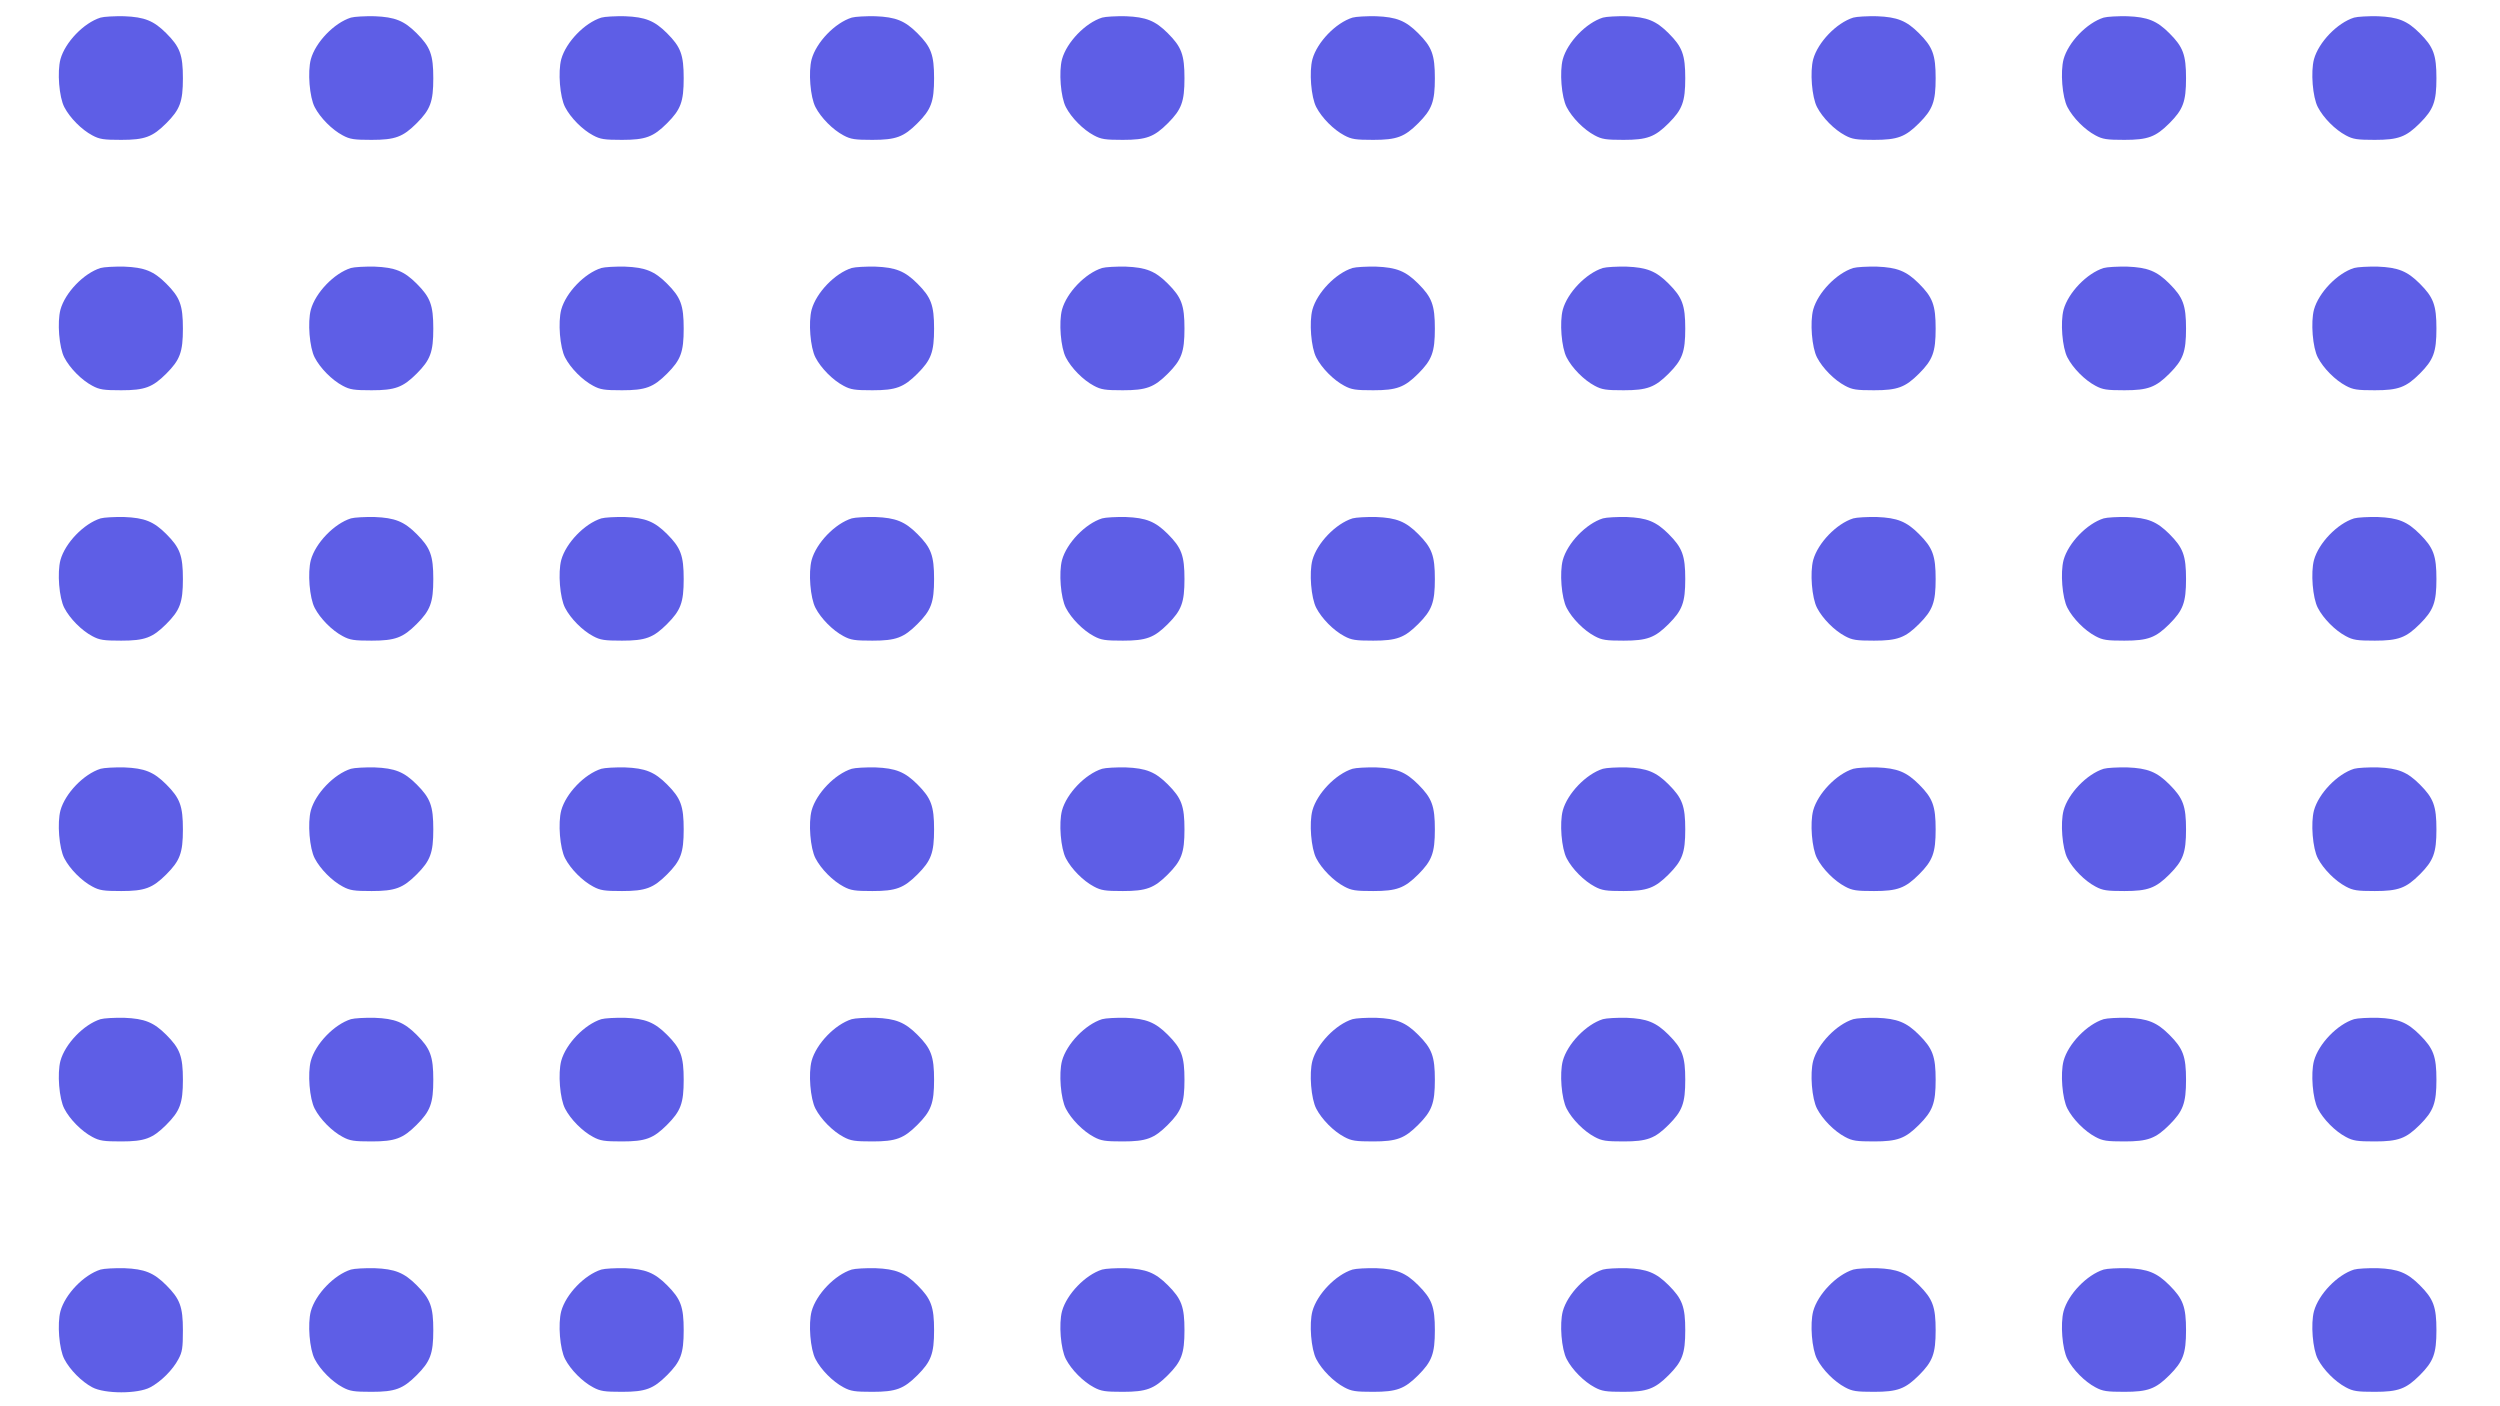 <?xml version="1.0" standalone="no"?>
<!DOCTYPE svg PUBLIC "-//W3C//DTD SVG 20010904//EN"
 "http://www.w3.org/TR/2001/REC-SVG-20010904/DTD/svg10.dtd">
<svg version="1.0" xmlns="http://www.w3.org/2000/svg"
 width="1278pt" height="719pt" viewBox="0 0 1278 719"
 preserveAspectRatio="xMidYMid meet">
<g transform="translate(0,719) scale(0.1,-0.1)"
fill="#5e5ee6" stroke="none">
<path d="M514 7100 c-86 -27 -181 -126 -205 -213 -17 -64 -7 -194 20 -245 28
-54 88 -115 143 -144 37 -20 58 -23 148 -23 120 0 160 15 230 85 70 70 85 110
85 230 0 120 -15 160 -85 230 -64 64 -111 83 -215 87 -49 1 -104 -2 -121 -7z"/>
<path d="M1794 7100 c-86 -27 -181 -126 -205 -213 -17 -64 -7 -194 20 -245 28
-54 88 -115 143 -144 37 -20 58 -23 148 -23 120 0 160 15 230 85 70 70 85 110
85 230 0 120 -15 160 -85 230 -64 64 -111 83 -215 87 -49 1 -104 -2 -121 -7z"/>
<path d="M3074 7100 c-86 -27 -181 -126 -205 -213 -17 -64 -7 -194 20 -245 28
-54 88 -115 143 -144 37 -20 58 -23 148 -23 120 0 160 15 230 85 70 70 85 110
85 230 0 120 -15 160 -85 230 -64 64 -111 83 -215 87 -49 1 -104 -2 -121 -7z"/>
<path d="M4354 7100 c-86 -27 -181 -126 -205 -213 -17 -64 -7 -194 20 -245 28
-54 88 -115 143 -144 37 -20 58 -23 148 -23 120 0 160 15 230 85 70 70 85 110
85 230 0 120 -15 160 -85 230 -64 64 -111 83 -215 87 -49 1 -104 -2 -121 -7z"/>
<path d="M5634 7100 c-86 -27 -181 -126 -205 -213 -17 -64 -7 -194 20 -245 28
-54 88 -115 143 -144 37 -20 58 -23 148 -23 120 0 160 15 230 85 70 70 85 110
85 230 0 120 -15 160 -85 230 -64 64 -111 83 -215 87 -49 1 -104 -2 -121 -7z"/>
<path d="M6914 7100 c-86 -27 -181 -126 -205 -213 -17 -64 -7 -194 20 -245 28
-54 88 -115 143 -144 37 -20 58 -23 148 -23 120 0 160 15 230 85 70 70 85 110
85 230 0 120 -15 160 -85 230 -64 64 -111 83 -215 87 -49 1 -104 -2 -121 -7z"/>
<path d="M8194 7100 c-86 -27 -181 -126 -205 -213 -17 -64 -7 -194 20 -245 28
-54 88 -115 143 -144 37 -20 58 -23 148 -23 120 0 160 15 230 85 70 70 85 110
85 230 0 120 -15 160 -85 230 -64 64 -111 83 -215 87 -49 1 -104 -2 -121 -7z"/>
<path d="M9474 7100 c-86 -27 -181 -126 -205 -213 -17 -64 -7 -194 20 -245 28
-54 88 -115 143 -144 37 -20 58 -23 148 -23 120 0 160 15 230 85 70 70 85 110
85 230 0 120 -15 160 -85 230 -64 64 -111 83 -215 87 -49 1 -104 -2 -121 -7z"/>
<path d="M10754 7100 c-86 -27 -181 -126 -205 -213 -17 -64 -7 -194 20 -245
28 -54 88 -115 143 -144 37 -20 58 -23 148 -23 120 0 160 15 230 85 70 70 85
110 85 230 0 120 -15 160 -85 230 -64 64 -111 83 -215 87 -49 1 -104 -2 -121
-7z"/>
<path d="M12034 7100 c-86 -27 -181 -126 -205 -213 -17 -64 -7 -194 20 -245
28 -54 88 -115 143 -144 37 -20 58 -23 148 -23 120 0 160 15 230 85 70 70 85
110 85 230 0 120 -15 160 -85 230 -64 64 -111 83 -215 87 -49 1 -104 -2 -121
-7z"/>
<path d="M514 5820 c-86 -27 -181 -126 -205 -213 -17 -64 -7 -194 20 -245 28
-54 88 -115 143 -144 37 -20 58 -23 148 -23 120 0 160 15 230 85 70 70 85 110
85 230 0 120 -15 160 -85 230 -64 64 -111 83 -215 87 -49 1 -104 -2 -121 -7z"/>
<path d="M1794 5820 c-86 -27 -181 -126 -205 -213 -17 -64 -7 -194 20 -245 28
-54 88 -115 143 -144 37 -20 58 -23 148 -23 120 0 160 15 230 85 70 70 85 110
85 230 0 120 -15 160 -85 230 -64 64 -111 83 -215 87 -49 1 -104 -2 -121 -7z"/>
<path d="M3074 5820 c-86 -27 -181 -126 -205 -213 -17 -64 -7 -194 20 -245 28
-54 88 -115 143 -144 37 -20 58 -23 148 -23 120 0 160 15 230 85 70 70 85 110
85 230 0 120 -15 160 -85 230 -64 64 -111 83 -215 87 -49 1 -104 -2 -121 -7z"/>
<path d="M4354 5820 c-86 -27 -181 -126 -205 -213 -17 -64 -7 -194 20 -245 28
-54 88 -115 143 -144 37 -20 58 -23 148 -23 120 0 160 15 230 85 70 70 85 110
85 230 0 120 -15 160 -85 230 -64 64 -111 83 -215 87 -49 1 -104 -2 -121 -7z"/>
<path d="M5634 5820 c-86 -27 -181 -126 -205 -213 -17 -64 -7 -194 20 -245 28
-54 88 -115 143 -144 37 -20 58 -23 148 -23 120 0 160 15 230 85 70 70 85 110
85 230 0 120 -15 160 -85 230 -64 64 -111 83 -215 87 -49 1 -104 -2 -121 -7z"/>
<path d="M6914 5820 c-86 -27 -181 -126 -205 -213 -17 -64 -7 -194 20 -245 28
-54 88 -115 143 -144 37 -20 58 -23 148 -23 120 0 160 15 230 85 70 70 85 110
85 230 0 120 -15 160 -85 230 -64 64 -111 83 -215 87 -49 1 -104 -2 -121 -7z"/>
<path d="M8194 5820 c-86 -27 -181 -126 -205 -213 -17 -64 -7 -194 20 -245 28
-54 88 -115 143 -144 37 -20 58 -23 148 -23 120 0 160 15 230 85 70 70 85 110
85 230 0 120 -15 160 -85 230 -64 64 -111 83 -215 87 -49 1 -104 -2 -121 -7z"/>
<path d="M9474 5820 c-86 -27 -181 -126 -205 -213 -17 -64 -7 -194 20 -245 28
-54 88 -115 143 -144 37 -20 58 -23 148 -23 120 0 160 15 230 85 70 70 85 110
85 230 0 120 -15 160 -85 230 -64 64 -111 83 -215 87 -49 1 -104 -2 -121 -7z"/>
<path d="M10754 5820 c-86 -27 -181 -126 -205 -213 -17 -64 -7 -194 20 -245
28 -54 88 -115 143 -144 37 -20 58 -23 148 -23 120 0 160 15 230 85 70 70 85
110 85 230 0 120 -15 160 -85 230 -64 64 -111 83 -215 87 -49 1 -104 -2 -121
-7z"/>
<path d="M12034 5820 c-86 -27 -181 -126 -205 -213 -17 -64 -7 -194 20 -245
28 -54 88 -115 143 -144 37 -20 58 -23 148 -23 120 0 160 15 230 85 70 70 85
110 85 230 0 120 -15 160 -85 230 -64 64 -111 83 -215 87 -49 1 -104 -2 -121
-7z"/>
<path d="M514 4540 c-86 -27 -181 -126 -205 -213 -17 -64 -7 -194 20 -245 28
-54 88 -115 143 -144 37 -20 58 -23 148 -23 120 0 160 15 230 85 70 70 85 110
85 230 0 120 -15 160 -85 230 -64 64 -111 83 -215 87 -49 1 -104 -2 -121 -7z"/>
<path d="M1794 4540 c-86 -27 -181 -126 -205 -213 -17 -64 -7 -194 20 -245 28
-54 88 -115 143 -144 37 -20 58 -23 148 -23 120 0 160 15 230 85 70 70 85 110
85 230 0 120 -15 160 -85 230 -64 64 -111 83 -215 87 -49 1 -104 -2 -121 -7z"/>
<path d="M3074 4540 c-86 -27 -181 -126 -205 -213 -17 -64 -7 -194 20 -245 28
-54 88 -115 143 -144 37 -20 58 -23 148 -23 120 0 160 15 230 85 70 70 85 110
85 230 0 120 -15 160 -85 230 -64 64 -111 83 -215 87 -49 1 -104 -2 -121 -7z"/>
<path d="M4354 4540 c-86 -27 -181 -126 -205 -213 -17 -64 -7 -194 20 -245 28
-54 88 -115 143 -144 37 -20 58 -23 148 -23 120 0 160 15 230 85 70 70 85 110
85 230 0 120 -15 160 -85 230 -64 64 -111 83 -215 87 -49 1 -104 -2 -121 -7z"/>
<path d="M5634 4540 c-86 -27 -181 -126 -205 -213 -17 -64 -7 -194 20 -245 28
-54 88 -115 143 -144 37 -20 58 -23 148 -23 120 0 160 15 230 85 70 70 85 110
85 230 0 120 -15 160 -85 230 -64 64 -111 83 -215 87 -49 1 -104 -2 -121 -7z"/>
<path d="M6914 4540 c-86 -27 -181 -126 -205 -213 -17 -64 -7 -194 20 -245 28
-54 88 -115 143 -144 37 -20 58 -23 148 -23 120 0 160 15 230 85 70 70 85 110
85 230 0 120 -15 160 -85 230 -64 64 -111 83 -215 87 -49 1 -104 -2 -121 -7z"/>
<path d="M8194 4540 c-86 -27 -181 -126 -205 -213 -17 -64 -7 -194 20 -245 28
-54 88 -115 143 -144 37 -20 58 -23 148 -23 120 0 160 15 230 85 70 70 85 110
85 230 0 120 -15 160 -85 230 -64 64 -111 83 -215 87 -49 1 -104 -2 -121 -7z"/>
<path d="M9474 4540 c-86 -27 -181 -126 -205 -213 -17 -64 -7 -194 20 -245 28
-54 88 -115 143 -144 37 -20 58 -23 148 -23 120 0 160 15 230 85 70 70 85 110
85 230 0 120 -15 160 -85 230 -64 64 -111 83 -215 87 -49 1 -104 -2 -121 -7z"/>
<path d="M10754 4540 c-86 -27 -181 -126 -205 -213 -17 -64 -7 -194 20 -245
28 -54 88 -115 143 -144 37 -20 58 -23 148 -23 120 0 160 15 230 85 70 70 85
110 85 230 0 120 -15 160 -85 230 -64 64 -111 83 -215 87 -49 1 -104 -2 -121
-7z"/>
<path d="M12034 4540 c-86 -27 -181 -126 -205 -213 -17 -64 -7 -194 20 -245
28 -54 88 -115 143 -144 37 -20 58 -23 148 -23 120 0 160 15 230 85 70 70 85
110 85 230 0 120 -15 160 -85 230 -64 64 -111 83 -215 87 -49 1 -104 -2 -121
-7z"/>
<path d="M514 3260 c-86 -27 -181 -126 -205 -213 -17 -64 -7 -194 20 -245 28
-54 88 -115 143 -144 37 -20 58 -23 148 -23 120 0 160 15 230 85 70 70 85 110
85 230 0 120 -15 160 -85 230 -64 64 -111 83 -215 87 -49 1 -104 -2 -121 -7z"/>
<path d="M1794 3260 c-86 -27 -181 -126 -205 -213 -17 -64 -7 -194 20 -245 28
-54 88 -115 143 -144 37 -20 58 -23 148 -23 120 0 160 15 230 85 70 70 85 110
85 230 0 120 -15 160 -85 230 -64 64 -111 83 -215 87 -49 1 -104 -2 -121 -7z"/>
<path d="M3074 3260 c-86 -27 -181 -126 -205 -213 -17 -64 -7 -194 20 -245 28
-54 88 -115 143 -144 37 -20 58 -23 148 -23 120 0 160 15 230 85 70 70 85 110
85 230 0 120 -15 160 -85 230 -64 64 -111 83 -215 87 -49 1 -104 -2 -121 -7z"/>
<path d="M4354 3260 c-86 -27 -181 -126 -205 -213 -17 -64 -7 -194 20 -245 28
-54 88 -115 143 -144 37 -20 58 -23 148 -23 120 0 160 15 230 85 70 70 85 110
85 230 0 120 -15 160 -85 230 -64 64 -111 83 -215 87 -49 1 -104 -2 -121 -7z"/>
<path d="M5634 3260 c-86 -27 -181 -126 -205 -213 -17 -64 -7 -194 20 -245 28
-54 88 -115 143 -144 37 -20 58 -23 148 -23 120 0 160 15 230 85 70 70 85 110
85 230 0 120 -15 160 -85 230 -64 64 -111 83 -215 87 -49 1 -104 -2 -121 -7z"/>
<path d="M6914 3260 c-86 -27 -181 -126 -205 -213 -17 -64 -7 -194 20 -245 28
-54 88 -115 143 -144 37 -20 58 -23 148 -23 120 0 160 15 230 85 70 70 85 110
85 230 0 120 -15 160 -85 230 -64 64 -111 83 -215 87 -49 1 -104 -2 -121 -7z"/>
<path d="M8194 3260 c-86 -27 -181 -126 -205 -213 -17 -64 -7 -194 20 -245 28
-54 88 -115 143 -144 37 -20 58 -23 148 -23 120 0 160 15 230 85 70 70 85 110
85 230 0 120 -15 160 -85 230 -64 64 -111 83 -215 87 -49 1 -104 -2 -121 -7z"/>
<path d="M9474 3260 c-86 -27 -181 -126 -205 -213 -17 -64 -7 -194 20 -245 28
-54 88 -115 143 -144 37 -20 58 -23 148 -23 120 0 160 15 230 85 70 70 85 110
85 230 0 120 -15 160 -85 230 -64 64 -111 83 -215 87 -49 1 -104 -2 -121 -7z"/>
<path d="M10754 3260 c-86 -27 -181 -126 -205 -213 -17 -64 -7 -194 20 -245
28 -54 88 -115 143 -144 37 -20 58 -23 148 -23 120 0 160 15 230 85 70 70 85
110 85 230 0 120 -15 160 -85 230 -64 64 -111 83 -215 87 -49 1 -104 -2 -121
-7z"/>
<path d="M12034 3260 c-86 -27 -181 -126 -205 -213 -17 -64 -7 -194 20 -245
28 -54 88 -115 143 -144 37 -20 58 -23 148 -23 120 0 160 15 230 85 70 70 85
110 85 230 0 120 -15 160 -85 230 -64 64 -111 83 -215 87 -49 1 -104 -2 -121
-7z"/>
<path d="M514 1980 c-86 -27 -181 -126 -205 -213 -17 -64 -7 -194 20 -245 28
-54 88 -115 143 -144 37 -20 58 -23 148 -23 120 0 160 15 230 85 70 70 85 110
85 230 0 120 -15 160 -85 230 -64 64 -111 83 -215 87 -49 1 -104 -2 -121 -7z"/>
<path d="M1794 1980 c-86 -27 -181 -126 -205 -213 -17 -64 -7 -194 20 -245 28
-54 88 -115 143 -144 37 -20 58 -23 148 -23 120 0 160 15 230 85 70 70 85 110
85 230 0 120 -15 160 -85 230 -64 64 -111 83 -215 87 -49 1 -104 -2 -121 -7z"/>
<path d="M3074 1980 c-86 -27 -181 -126 -205 -213 -17 -64 -7 -194 20 -245 28
-54 88 -115 143 -144 37 -20 58 -23 148 -23 120 0 160 15 230 85 70 70 85 110
85 230 0 120 -15 160 -85 230 -64 64 -111 83 -215 87 -49 1 -104 -2 -121 -7z"/>
<path d="M4354 1980 c-86 -27 -181 -126 -205 -213 -17 -64 -7 -194 20 -245 28
-54 88 -115 143 -144 37 -20 58 -23 148 -23 120 0 160 15 230 85 70 70 85 110
85 230 0 120 -15 160 -85 230 -64 64 -111 83 -215 87 -49 1 -104 -2 -121 -7z"/>
<path d="M5634 1980 c-86 -27 -181 -126 -205 -213 -17 -64 -7 -194 20 -245 28
-54 88 -115 143 -144 37 -20 58 -23 148 -23 120 0 160 15 230 85 70 70 85 110
85 230 0 120 -15 160 -85 230 -64 64 -111 83 -215 87 -49 1 -104 -2 -121 -7z"/>
<path d="M6914 1980 c-86 -27 -181 -126 -205 -213 -17 -64 -7 -194 20 -245 28
-54 88 -115 143 -144 37 -20 58 -23 148 -23 120 0 160 15 230 85 70 70 85 110
85 230 0 120 -15 160 -85 230 -64 64 -111 83 -215 87 -49 1 -104 -2 -121 -7z"/>
<path d="M8194 1980 c-86 -27 -181 -126 -205 -213 -17 -64 -7 -194 20 -245 28
-54 88 -115 143 -144 37 -20 58 -23 148 -23 120 0 160 15 230 85 70 70 85 110
85 230 0 120 -15 160 -85 230 -64 64 -111 83 -215 87 -49 1 -104 -2 -121 -7z"/>
<path d="M9474 1980 c-86 -27 -181 -126 -205 -213 -17 -64 -7 -194 20 -245 28
-54 88 -115 143 -144 37 -20 58 -23 148 -23 120 0 160 15 230 85 70 70 85 110
85 230 0 120 -15 160 -85 230 -64 64 -111 83 -215 87 -49 1 -104 -2 -121 -7z"/>
<path d="M10754 1980 c-86 -27 -181 -126 -205 -213 -17 -64 -7 -194 20 -245
28 -54 88 -115 143 -144 37 -20 58 -23 148 -23 120 0 160 15 230 85 70 70 85
110 85 230 0 120 -15 160 -85 230 -64 64 -111 83 -215 87 -49 1 -104 -2 -121
-7z"/>
<path d="M12034 1980 c-86 -27 -181 -126 -205 -213 -17 -64 -7 -194 20 -245
28 -54 88 -115 143 -144 37 -20 58 -23 148 -23 120 0 160 15 230 85 70 70 85
110 85 230 0 120 -15 160 -85 230 -64 64 -111 83 -215 87 -49 1 -104 -2 -121
-7z"/>
<path d="M514 700 c-86 -27 -181 -126 -205 -213 -17 -64 -7 -194 20 -245 28
-54 88 -115 143 -144 63 -34 233 -34 296 0 55 29 115 89 144 144 20 37 23 58
23 148 0 120 -15 160 -85 230 -64 64 -111 83 -215 87 -49 1 -104 -2 -121 -7z"/>
<path d="M1794 700 c-86 -27 -181 -126 -205 -213 -17 -64 -7 -194 20 -245 28
-54 88 -115 143 -144 37 -20 58 -23 148 -23 120 0 160 15 230 85 70 70 85 110
85 230 0 120 -15 160 -85 230 -64 64 -111 83 -215 87 -49 1 -104 -2 -121 -7z"/>
<path d="M3074 700 c-86 -27 -181 -126 -205 -213 -17 -64 -7 -194 20 -245 28
-54 88 -115 143 -144 37 -20 58 -23 148 -23 120 0 160 15 230 85 70 70 85 110
85 230 0 120 -15 160 -85 230 -64 64 -111 83 -215 87 -49 1 -104 -2 -121 -7z"/>
<path d="M4354 700 c-86 -27 -181 -126 -205 -213 -17 -64 -7 -194 20 -245 28
-54 88 -115 143 -144 37 -20 58 -23 148 -23 120 0 160 15 230 85 70 70 85 110
85 230 0 120 -15 160 -85 230 -64 64 -111 83 -215 87 -49 1 -104 -2 -121 -7z"/>
<path d="M5634 700 c-86 -27 -181 -126 -205 -213 -17 -64 -7 -194 20 -245 28
-54 88 -115 143 -144 37 -20 58 -23 148 -23 120 0 160 15 230 85 70 70 85 110
85 230 0 120 -15 160 -85 230 -64 64 -111 83 -215 87 -49 1 -104 -2 -121 -7z"/>
<path d="M6914 700 c-86 -27 -181 -126 -205 -213 -17 -64 -7 -194 20 -245 28
-54 88 -115 143 -144 37 -20 58 -23 148 -23 120 0 160 15 230 85 70 70 85 110
85 230 0 120 -15 160 -85 230 -64 64 -111 83 -215 87 -49 1 -104 -2 -121 -7z"/>
<path d="M8194 700 c-86 -27 -181 -126 -205 -213 -17 -64 -7 -194 20 -245 28
-54 88 -115 143 -144 37 -20 58 -23 148 -23 120 0 160 15 230 85 70 70 85 110
85 230 0 120 -15 160 -85 230 -64 64 -111 83 -215 87 -49 1 -104 -2 -121 -7z"/>
<path d="M9474 700 c-86 -27 -181 -126 -205 -213 -17 -64 -7 -194 20 -245 28
-54 88 -115 143 -144 37 -20 58 -23 148 -23 120 0 160 15 230 85 70 70 85 110
85 230 0 120 -15 160 -85 230 -64 64 -111 83 -215 87 -49 1 -104 -2 -121 -7z"/>
<path d="M10754 700 c-86 -27 -181 -126 -205 -213 -17 -64 -7 -194 20 -245 28
-54 88 -115 143 -144 37 -20 58 -23 148 -23 120 0 160 15 230 85 70 70 85 110
85 230 0 120 -15 160 -85 230 -64 64 -111 83 -215 87 -49 1 -104 -2 -121 -7z"/>
<path d="M12034 700 c-86 -27 -181 -126 -205 -213 -17 -64 -7 -194 20 -245 28
-54 88 -115 143 -144 37 -20 58 -23 148 -23 120 0 160 15 230 85 70 70 85 110
85 230 0 120 -15 160 -85 230 -64 64 -111 83 -215 87 -49 1 -104 -2 -121 -7z"/>
</g>
</svg>

